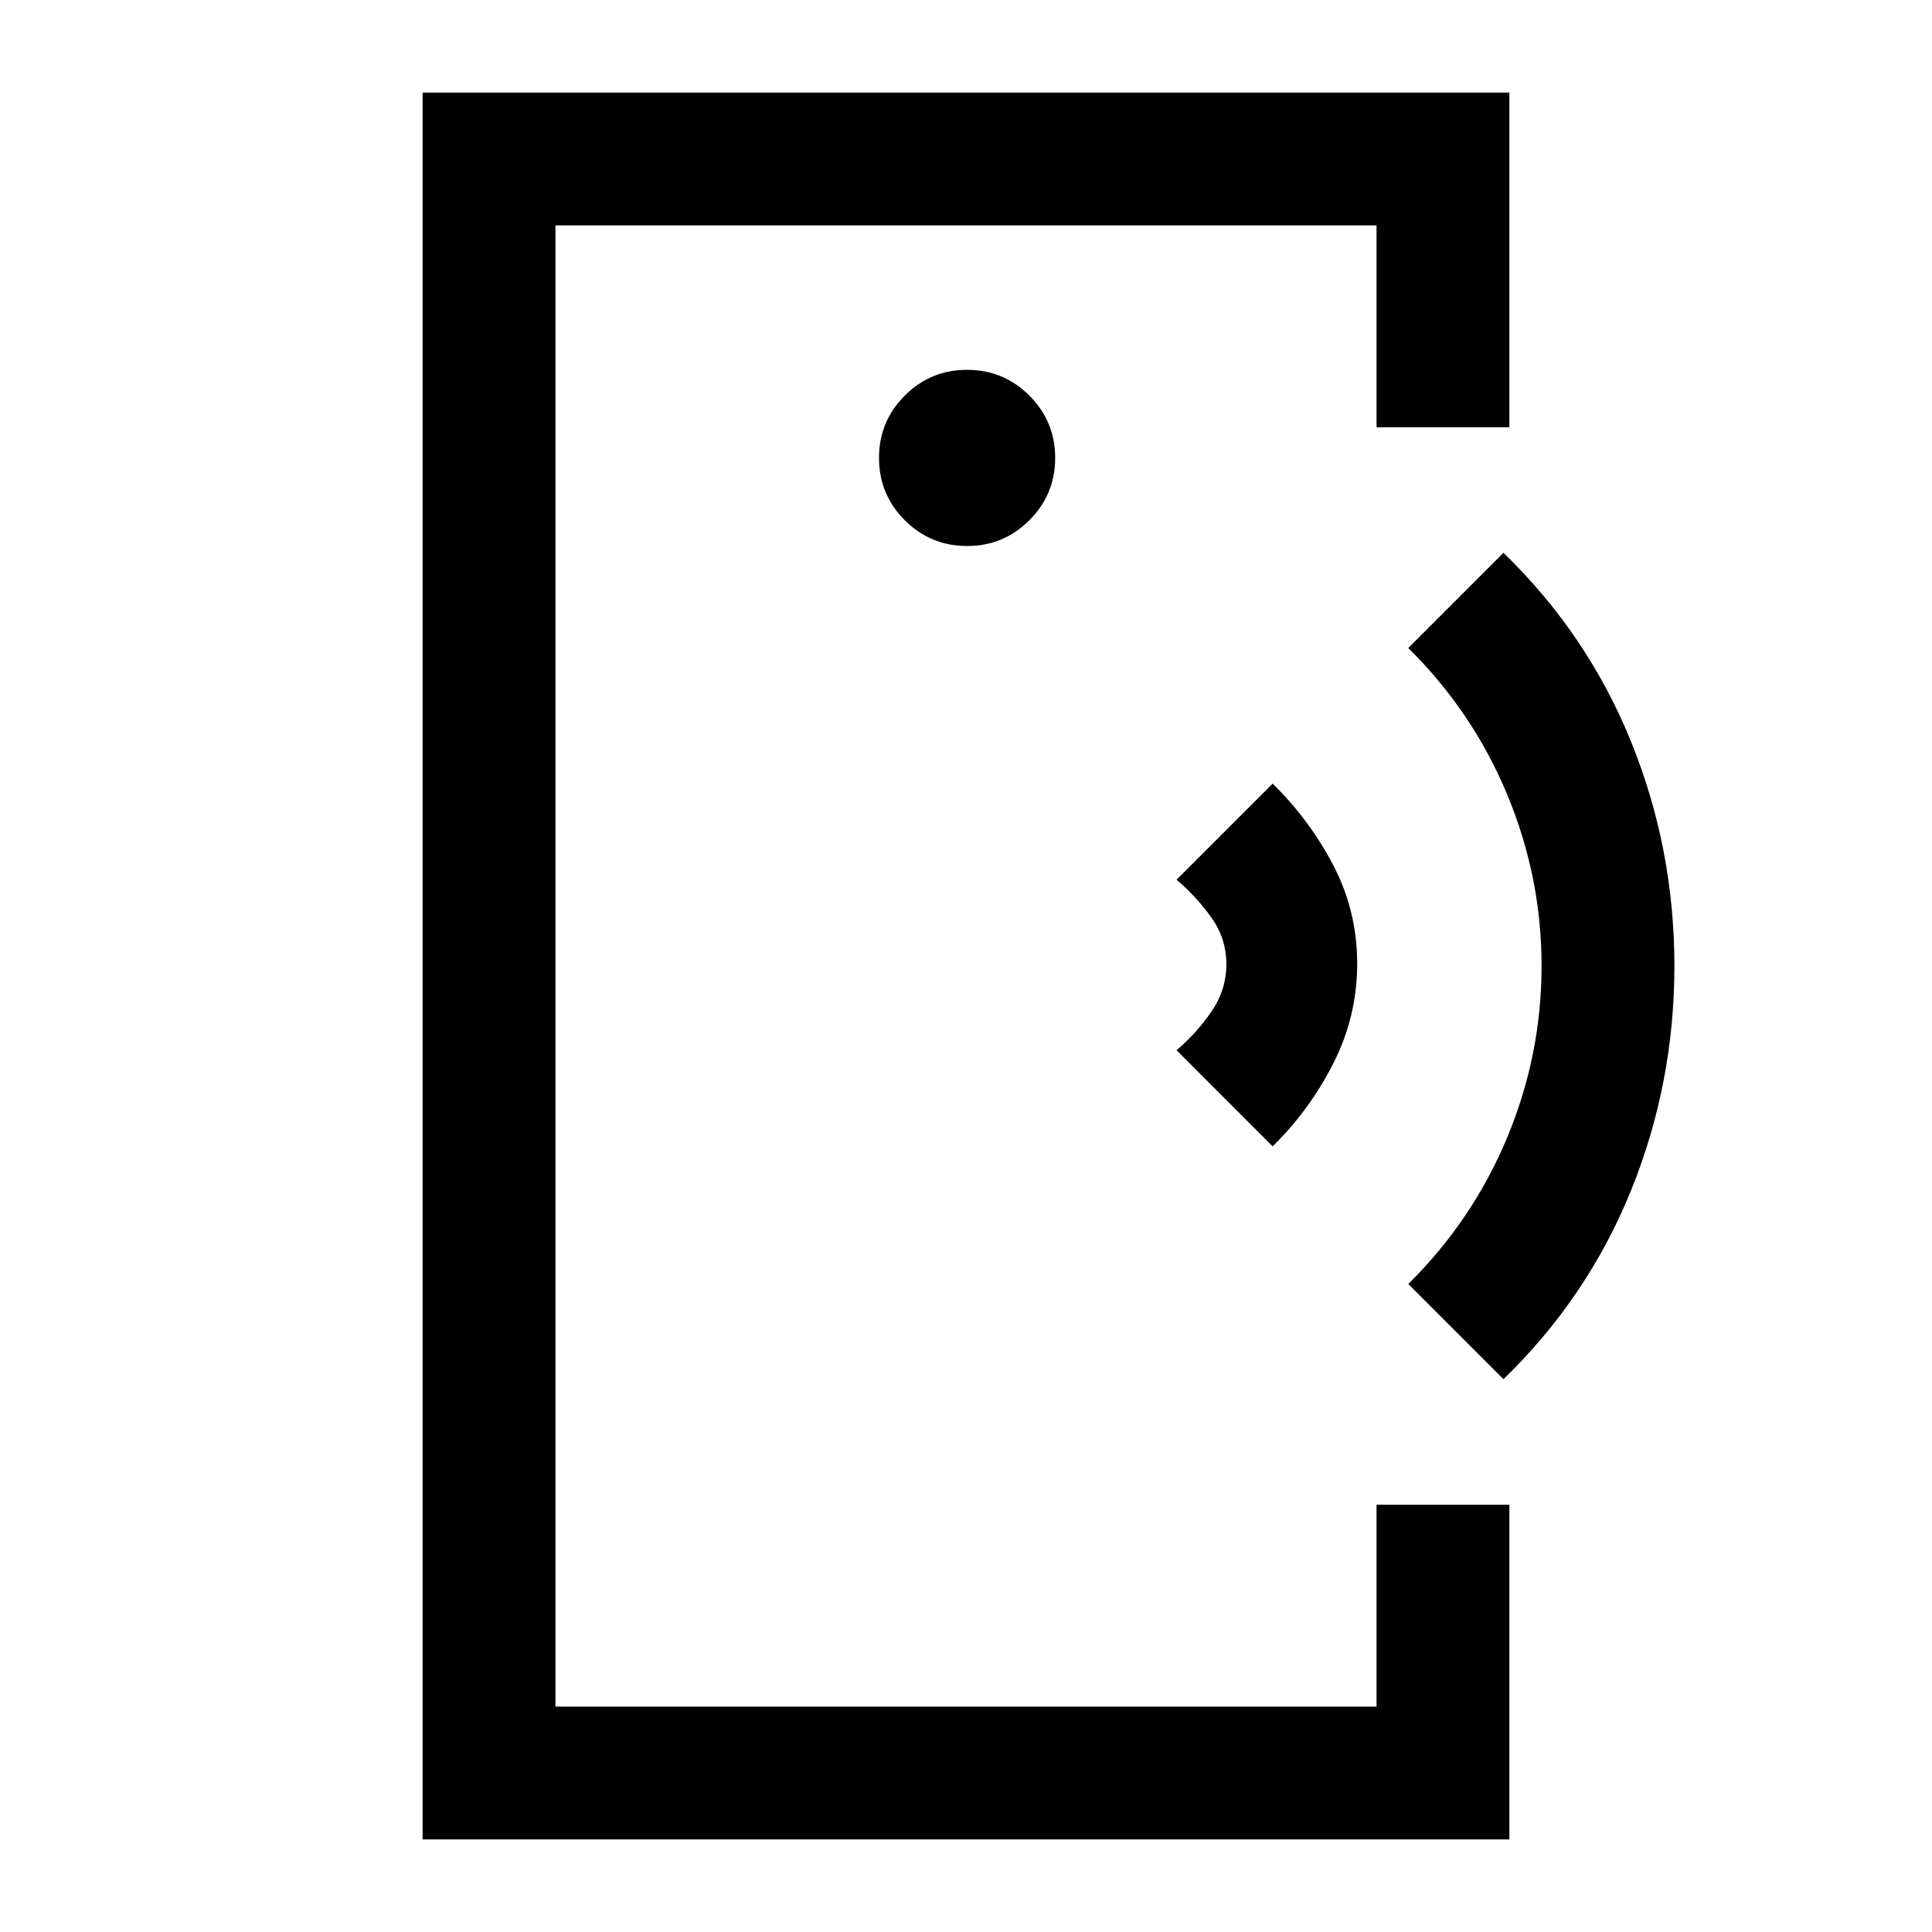 <svg xmlns="http://www.w3.org/2000/svg" height="24" viewBox="0 -960 960 960" width="24"><path d="M276-444.08V-112v-736 403.92ZM210-46v-868h540v166.31h-66V-848H276v736h408v-100.31h66V-46H210Zm270.54-642.69q18.15 0 30.96-12.81 12.81-12.81 12.81-30.96 0-18.16-12.81-30.96-12.81-12.81-30.96-12.81-18.16 0-30.96 12.81-12.81 12.8-12.81 30.96 0 18.15 12.81 30.96 12.8 12.81 30.96 12.81Zm151.84 298.31-47.76-47.77q9.84-8.31 17.3-19.14 7.46-10.83 7.46-23.58 0-12.75-7.46-23.21t-17.3-18.77l47.76-47.77q18.47 18.16 30.24 40.79 11.76 22.63 11.76 48.69t-11.76 49.33q-11.77 23.27-30.24 41.43Zm114.7 115.69L699.77-322q31.95-31.56 49.09-72.66Q766-435.77 766-480q0-44.23-17.14-85.34-17.14-41.1-49.09-72.66l47.31-47.31q41.84 40.62 63.38 93.81Q832-538.31 832-480t-21.54 111.5q-21.54 53.19-63.38 93.81Z"/></svg>